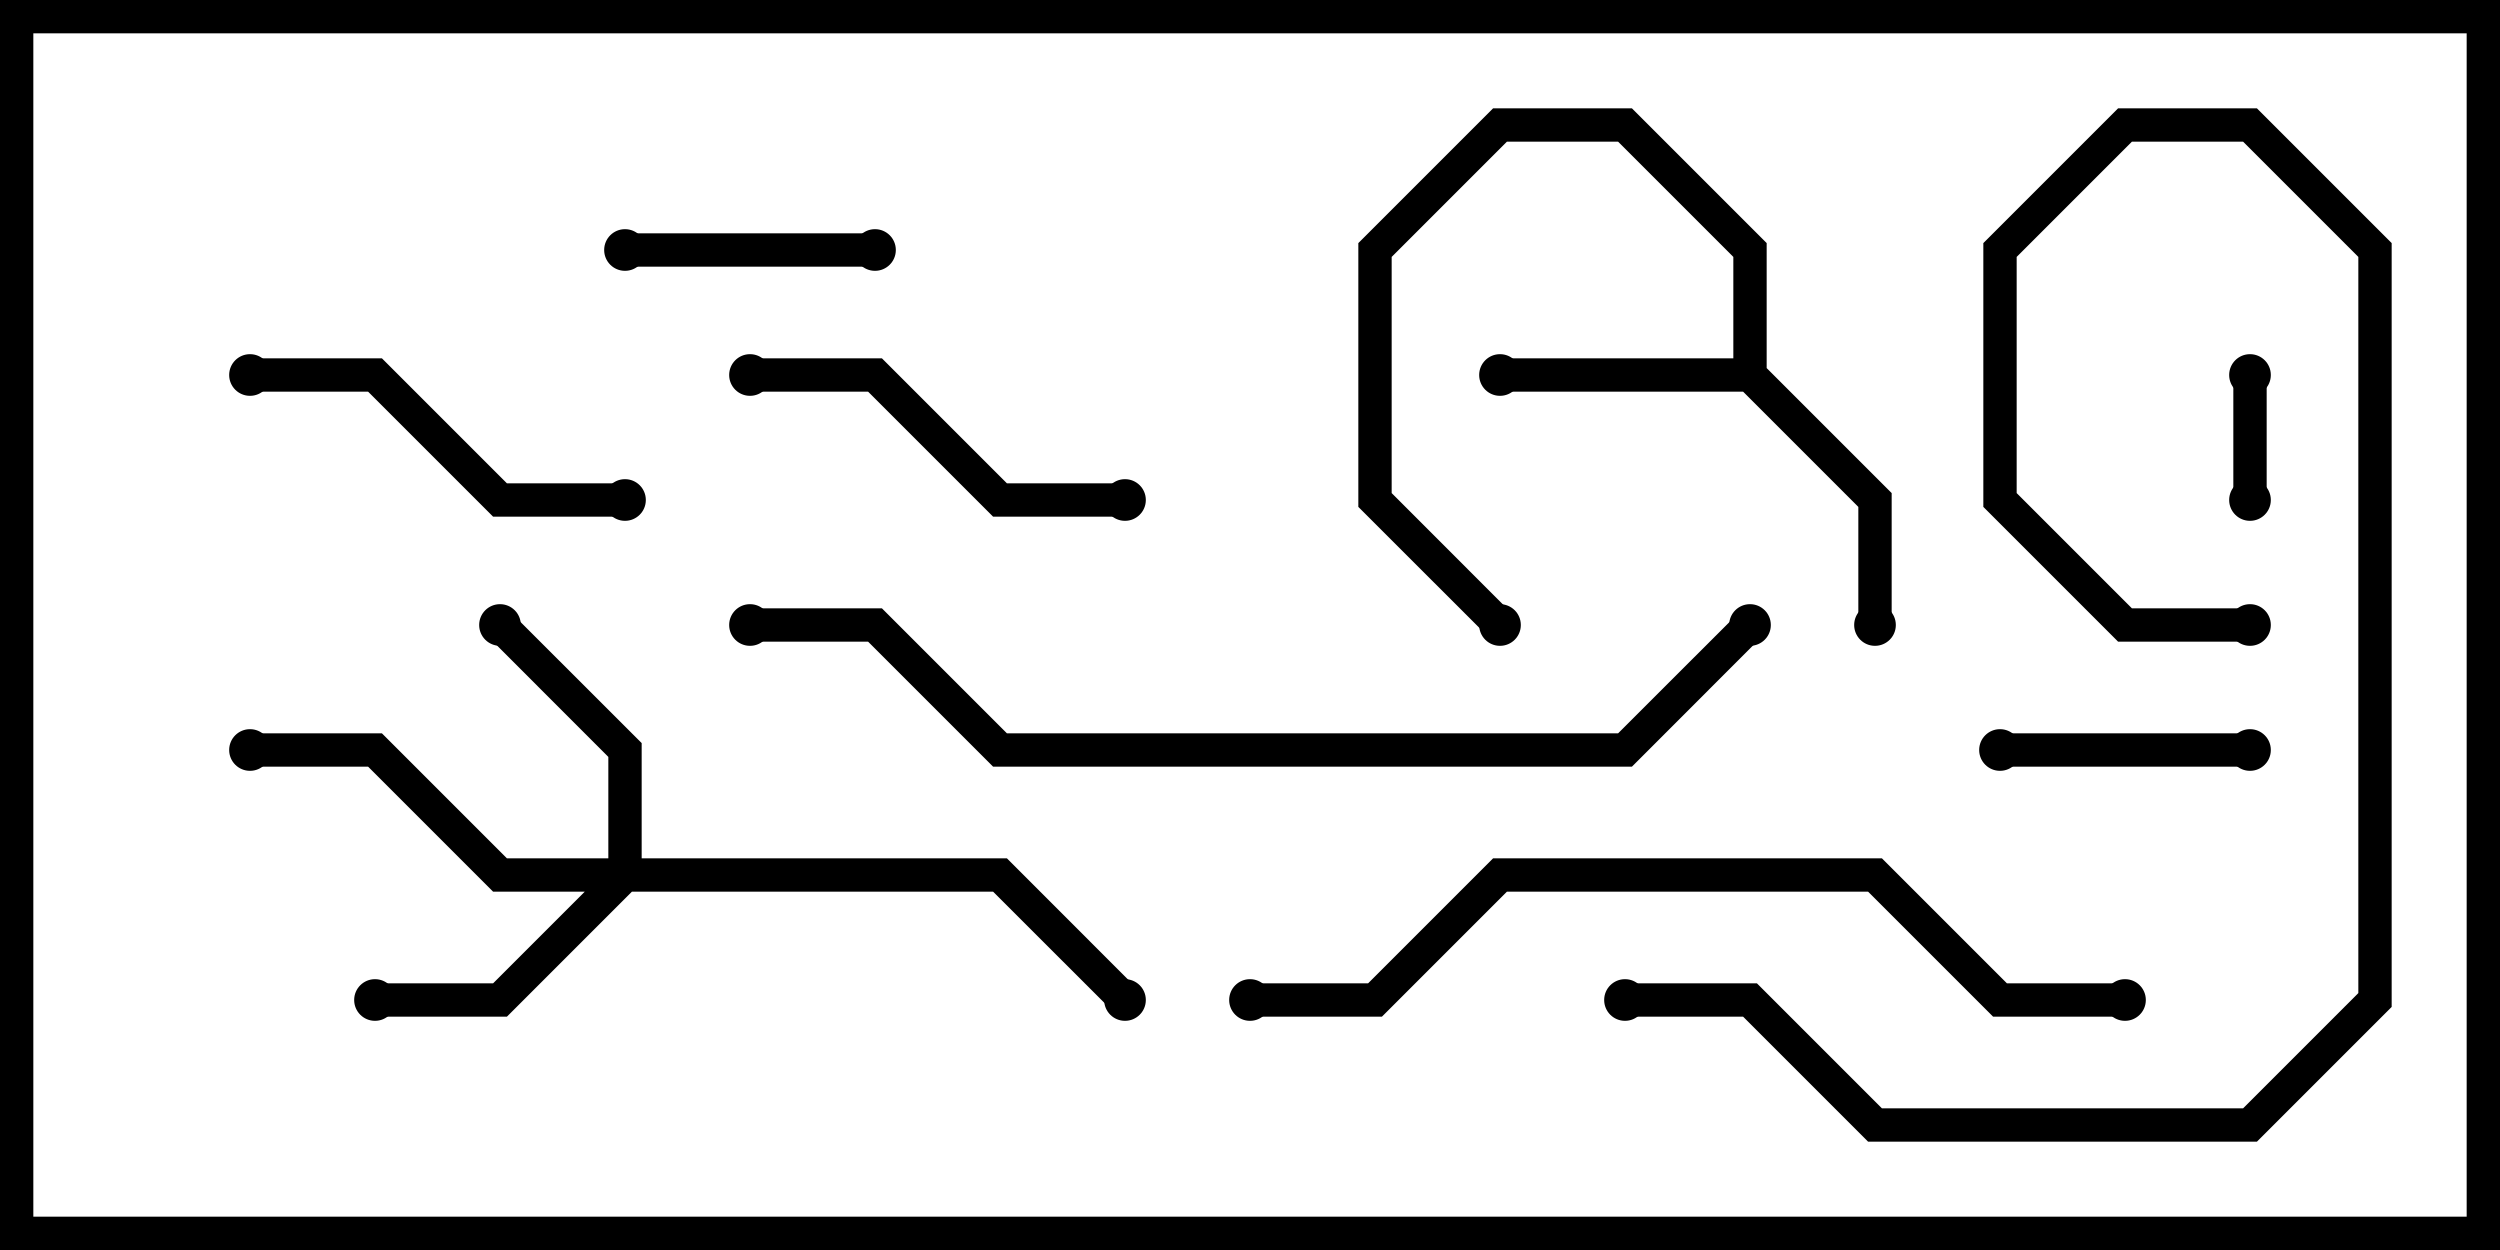 <svg version="1.1" width="30" height="15" xmlns="http://www.w3.org/2000/svg"><path d="M20.8,4.3L20.8,3.083L19.417,1.7L18.083,1.7L16.7,3.083L16.7,5.917L18.141,7.359L17.859,7.641L16.3,6.083L16.3,2.917L17.917,1.3L19.583,1.3L21.2,2.917L21.2,4.417L22.7,5.917L22.7,7.5L22.3,7.5L22.3,6.083L20.917,4.7L18,4.7L18,4.3z" stroke="none"/><path d="M7.3,10.3L7.3,9.083L5.859,7.641L6.141,7.359L7.7,8.917L7.7,10.3L12.083,10.3L13.641,11.859L13.359,12.141L11.917,10.7L7.583,10.7L6.083,12.2L4.5,12.2L4.5,11.8L5.917,11.8L7.017,10.7L5.917,10.7L4.417,9.2L3,9.2L3,8.8L4.583,8.8L6.083,10.3z" stroke="none"/><path d="M27.2,6L26.8,6L26.8,4.5L27.2,4.5z" stroke="none"/><path d="M24,9.2L24,8.8L27,8.8L27,9.2z" stroke="none"/><path d="M7.5,3.2L7.5,2.8L10.5,2.8L10.5,3.2z" stroke="none"/><path d="M3,4.7L3,4.3L4.583,4.3L6.083,5.8L7.5,5.8L7.5,6.2L5.917,6.2L4.417,4.7z" stroke="none"/><path d="M13.5,5.8L13.5,6.2L11.917,6.2L10.417,4.7L9,4.7L9,4.3L10.583,4.3L12.083,5.8z" stroke="none"/><path d="M27,7.3L27,7.7L25.417,7.7L23.8,6.083L23.8,2.917L25.417,1.3L27.083,1.3L28.7,2.917L28.7,12.083L27.083,13.7L22.417,13.7L20.917,12.2L19.5,12.2L19.5,11.8L21.083,11.8L22.583,13.3L26.917,13.3L28.3,11.917L28.3,3.083L26.917,1.7L25.583,1.7L24.2,3.083L24.2,5.917L25.583,7.3z" stroke="none"/><path d="M25.5,11.8L25.5,12.2L23.917,12.2L22.417,10.7L18.083,10.7L16.583,12.2L15,12.2L15,11.8L16.417,11.8L17.917,10.3L22.583,10.3L24.083,11.8z" stroke="none"/><path d="M20.859,7.359L21.141,7.641L19.583,9.2L11.917,9.2L10.417,7.7L9,7.7L9,7.3L10.583,7.3L12.083,8.8L19.417,8.8z" stroke="none"/><circle cx="18" cy="4.5" r="0.25" stroke-width="0" fill="#000" /><circle cx="22.5" cy="7.5" r="0.25" stroke-width="0" fill="#000" /><circle cx="18" cy="7.5" r="0.25" stroke-width="0" fill="#000" /><circle cx="4.5" cy="12" r="0.25" stroke-width="0" fill="#000" /><circle cx="6" cy="7.5" r="0.25" stroke-width="0" fill="#000" /><circle cx="3" cy="9" r="0.25" stroke-width="0" fill="#000" /><circle cx="13.5" cy="12" r="0.25" stroke-width="0" fill="#000" /><circle cx="27" cy="6" r="0.25" stroke-width="0" fill="#000" /><circle cx="27" cy="4.5" r="0.25" stroke-width="0" fill="#000" /><circle cx="24" cy="9" r="0.25" stroke-width="0" fill="#000" /><circle cx="27" cy="9" r="0.25" stroke-width="0" fill="#000" /><circle cx="7.5" cy="3" r="0.25" stroke-width="0" fill="#000" /><circle cx="10.5" cy="3" r="0.25" stroke-width="0" fill="#000" /><circle cx="3" cy="4.5" r="0.25" stroke-width="0" fill="#000" /><circle cx="7.5" cy="6" r="0.25" stroke-width="0" fill="#000" /><circle cx="13.5" cy="6" r="0.25" stroke-width="0" fill="#000" /><circle cx="9" cy="4.5" r="0.25" stroke-width="0" fill="#000" /><circle cx="27" cy="7.5" r="0.25" stroke-width="0" fill="#000" /><circle cx="19.5" cy="12" r="0.25" stroke-width="0" fill="#000" /><circle cx="25.5" cy="12" r="0.25" stroke-width="0" fill="#000" /><circle cx="15" cy="12" r="0.25" stroke-width="0" fill="#000" /><circle cx="21" cy="7.5" r="0.25" stroke-width="0" fill="#000" /><circle cx="9" cy="7.5" r="0.25" stroke-width="0" fill="#000" /><rect x="0" y="0" width="30" height="15" stroke-width="0.8" stroke="#000" fill="none" /></svg>